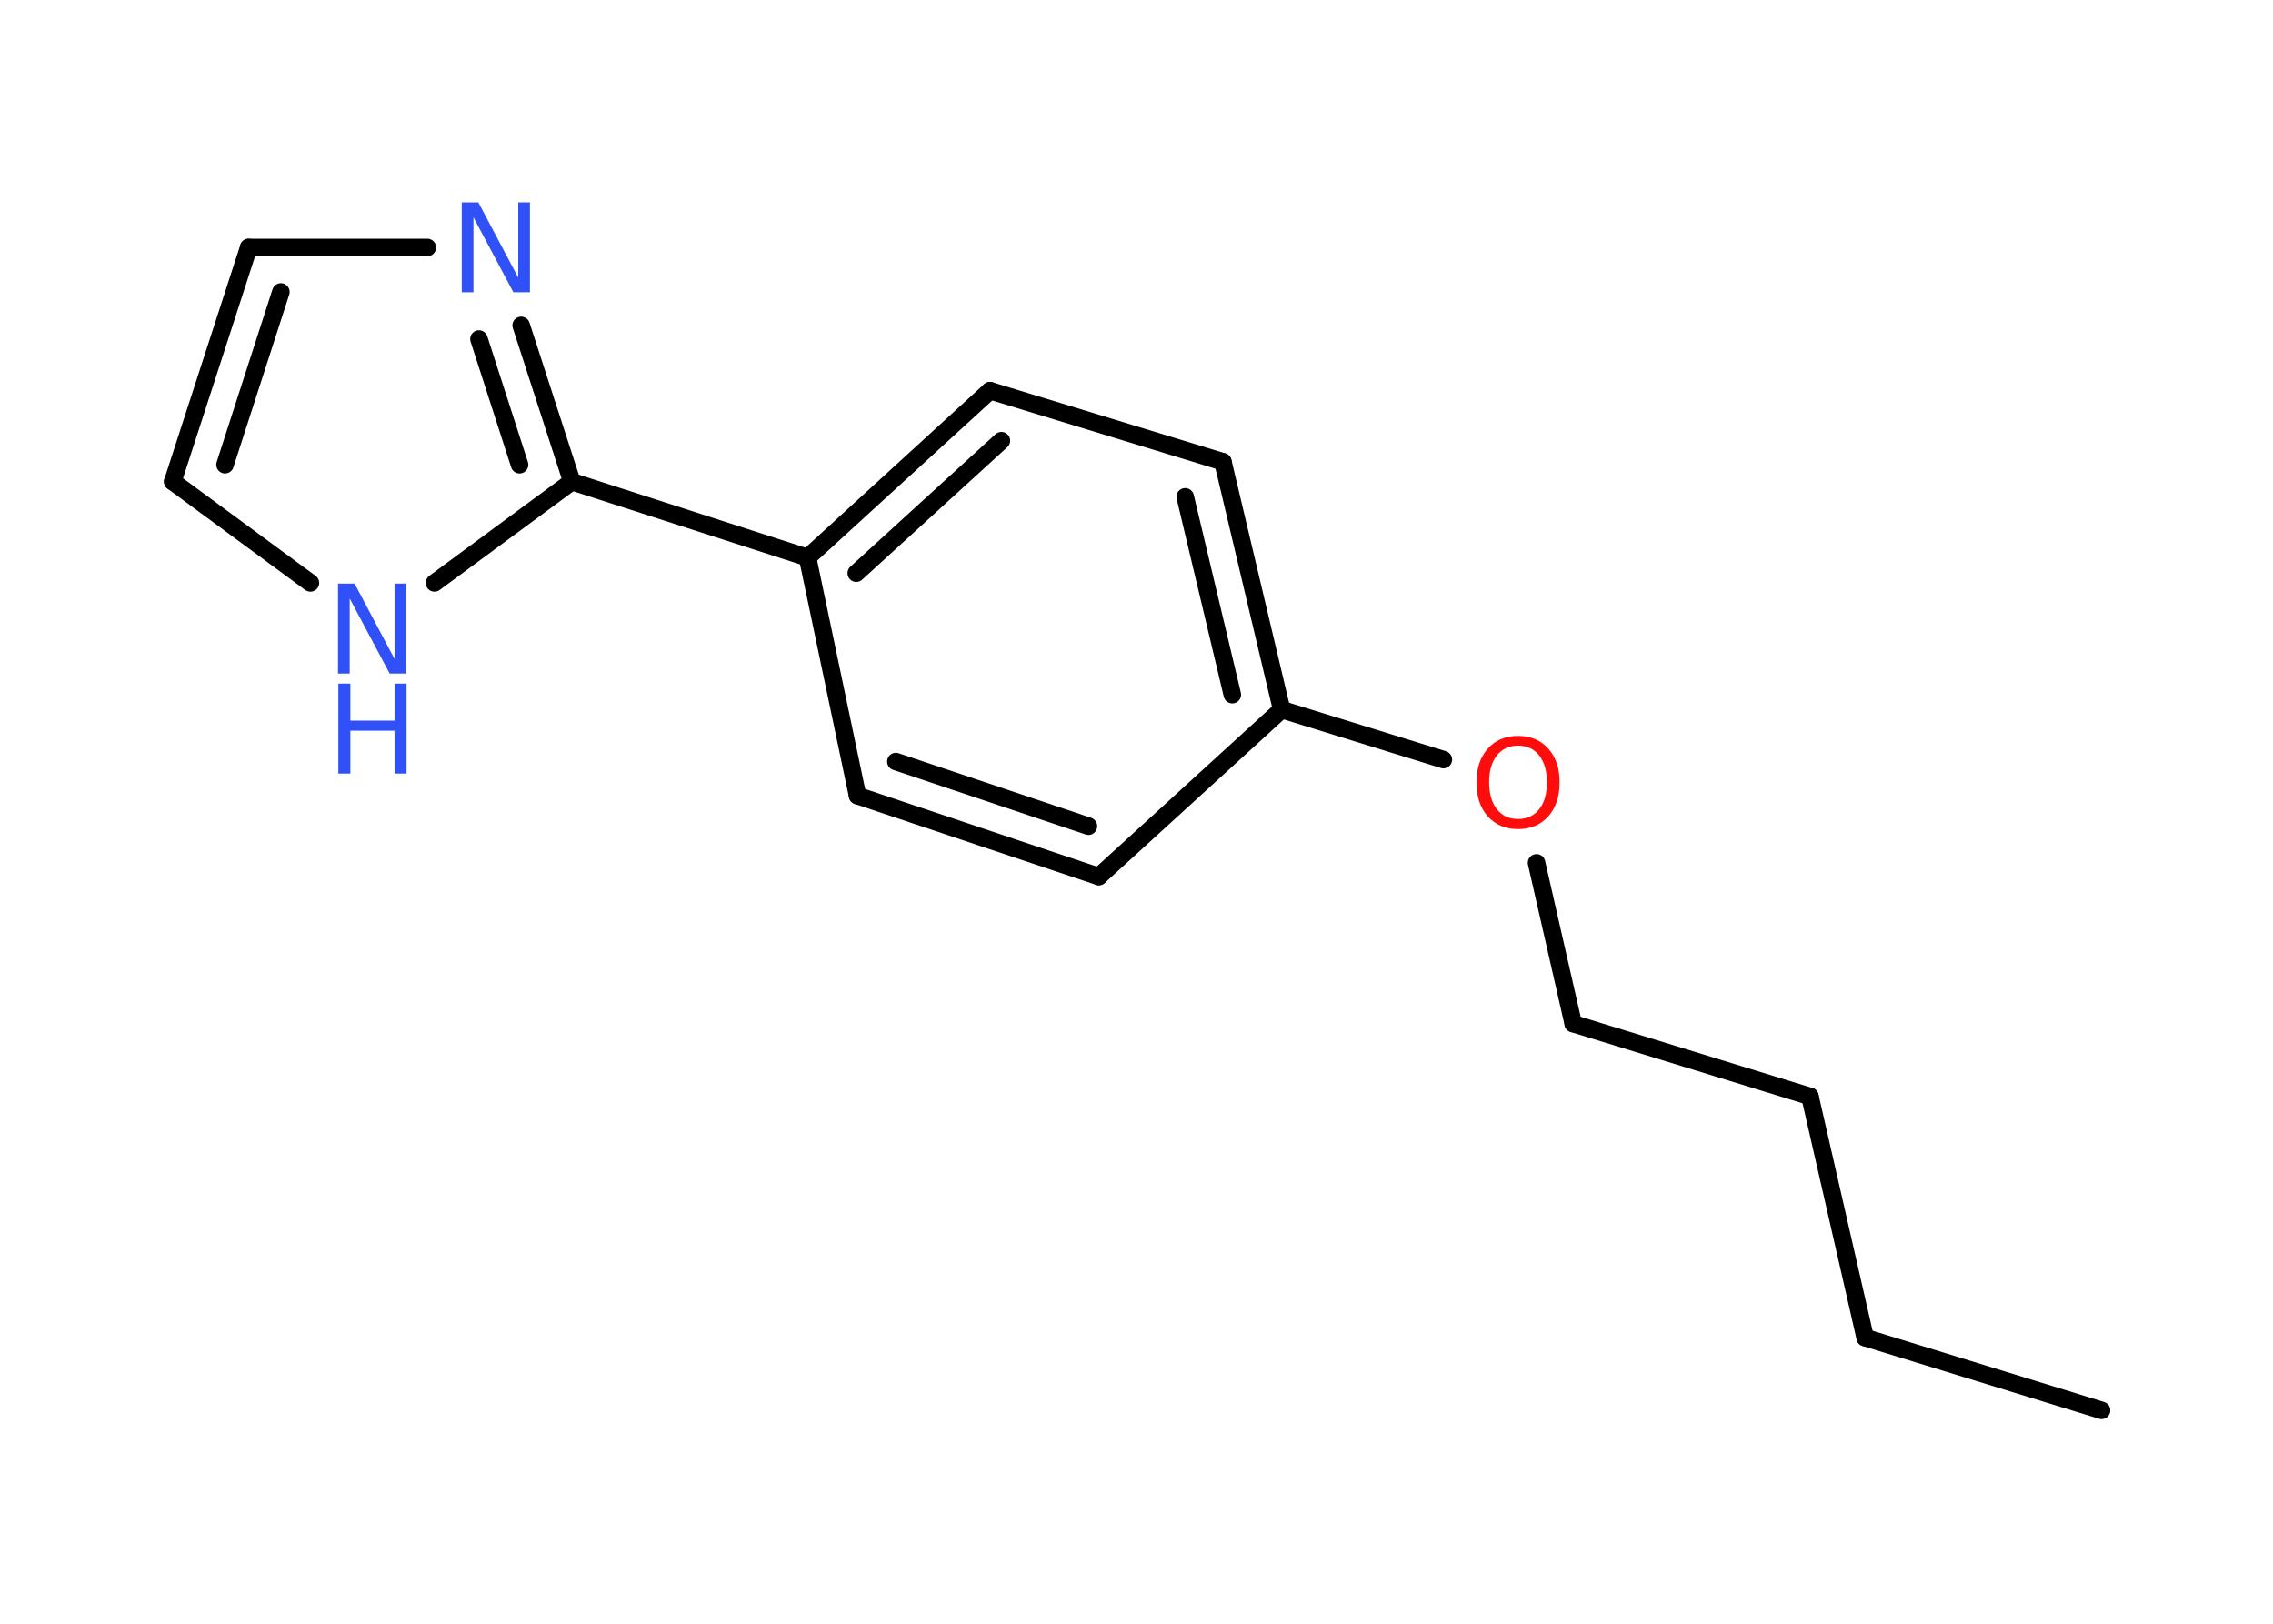 <?xml version='1.0' encoding='UTF-8'?>
<!DOCTYPE svg PUBLIC "-//W3C//DTD SVG 1.1//EN" "http://www.w3.org/Graphics/SVG/1.1/DTD/svg11.dtd">
<svg version='1.2' xmlns='http://www.w3.org/2000/svg' xmlns:xlink='http://www.w3.org/1999/xlink' width='70.0mm' height='50.0mm' viewBox='0 0 70.0 50.0'>
  <desc>Generated by the Chemistry Development Kit (http://github.com/cdk)</desc>
  <g stroke-linecap='round' stroke-linejoin='round' stroke='#000000' stroke-width='.54' fill='#3050F8'>
    <rect x='.0' y='.0' width='70.0' height='50.0' fill='#FFFFFF' stroke='none'/>
    <g id='mol1' class='mol'>
      <line id='mol1bnd1' class='bond' x1='64.72' y1='43.43' x2='57.44' y2='41.19'/>
      <line id='mol1bnd2' class='bond' x1='57.44' y1='41.19' x2='55.74' y2='33.76'/>
      <line id='mol1bnd3' class='bond' x1='55.74' y1='33.76' x2='48.45' y2='31.52'/>
      <line id='mol1bnd4' class='bond' x1='48.45' y1='31.52' x2='47.32' y2='26.57'/>
      <line id='mol1bnd5' class='bond' x1='44.45' y1='23.39' x2='39.47' y2='21.85'/>
      <g id='mol1bnd6' class='bond'>
        <line x1='39.47' y1='21.85' x2='37.66' y2='14.22'/>
        <line x1='37.95' y1='21.39' x2='36.5' y2='15.3'/>
      </g>
      <line id='mol1bnd7' class='bond' x1='37.66' y1='14.22' x2='30.49' y2='12.03'/>
      <g id='mol1bnd8' class='bond'>
        <line x1='30.49' y1='12.03' x2='24.87' y2='17.17'/>
        <line x1='30.84' y1='13.57' x2='26.37' y2='17.65'/>
      </g>
      <line id='mol1bnd9' class='bond' x1='24.87' y1='17.17' x2='17.61' y2='14.83'/>
      <g id='mol1bnd10' class='bond'>
        <line x1='17.61' y1='14.83' x2='16.05' y2='10.02'/>
        <line x1='16.0' y1='14.31' x2='14.75' y2='10.44'/>
      </g>
      <line id='mol1bnd11' class='bond' x1='13.16' y1='7.62' x2='7.66' y2='7.62'/>
      <g id='mol1bnd12' class='bond'>
        <line x1='7.66' y1='7.62' x2='5.32' y2='14.83'/>
        <line x1='8.65' y1='8.99' x2='6.93' y2='14.31'/>
      </g>
      <line id='mol1bnd13' class='bond' x1='5.32' y1='14.83' x2='9.56' y2='17.95'/>
      <line id='mol1bnd14' class='bond' x1='17.61' y1='14.83' x2='13.38' y2='17.95'/>
      <line id='mol1bnd15' class='bond' x1='24.87' y1='17.17' x2='26.41' y2='24.5'/>
      <g id='mol1bnd16' class='bond'>
        <line x1='26.41' y1='24.5' x2='33.84' y2='26.99'/>
        <line x1='27.59' y1='23.45' x2='33.52' y2='25.44'/>
      </g>
      <line id='mol1bnd17' class='bond' x1='39.47' y1='21.85' x2='33.84' y2='26.99'/>
      <path id='mol1atm5' class='atom' d='M46.75 22.96q-.41 .0 -.65 .3q-.24 .3 -.24 .83q.0 .52 .24 .83q.24 .3 .65 .3q.41 .0 .65 -.3q.24 -.3 .24 -.83q.0 -.52 -.24 -.83q-.24 -.3 -.65 -.3zM46.75 22.66q.58 .0 .93 .39q.35 .39 .35 1.04q.0 .66 -.35 1.05q-.35 .39 -.93 .39q-.58 .0 -.93 -.39q-.35 -.39 -.35 -1.05q.0 -.65 .35 -1.04q.35 -.39 .93 -.39z' stroke='none' fill='#FF0D0D'/>
      <path id='mol1atm11' class='atom' d='M14.23 6.23h.5l1.23 2.32v-2.32h.36v2.77h-.51l-1.23 -2.31v2.31h-.36v-2.77z' stroke='none'/>
      <g id='mol1atm14' class='atom'>
        <path d='M10.42 17.97h.5l1.23 2.32v-2.32h.36v2.77h-.51l-1.23 -2.31v2.31h-.36v-2.77z' stroke='none'/>
        <path d='M10.42 21.05h.37v1.14h1.36v-1.14h.37v2.77h-.37v-1.32h-1.36v1.32h-.37v-2.77z' stroke='none'/>
      </g>
    </g>
  </g>
</svg>
